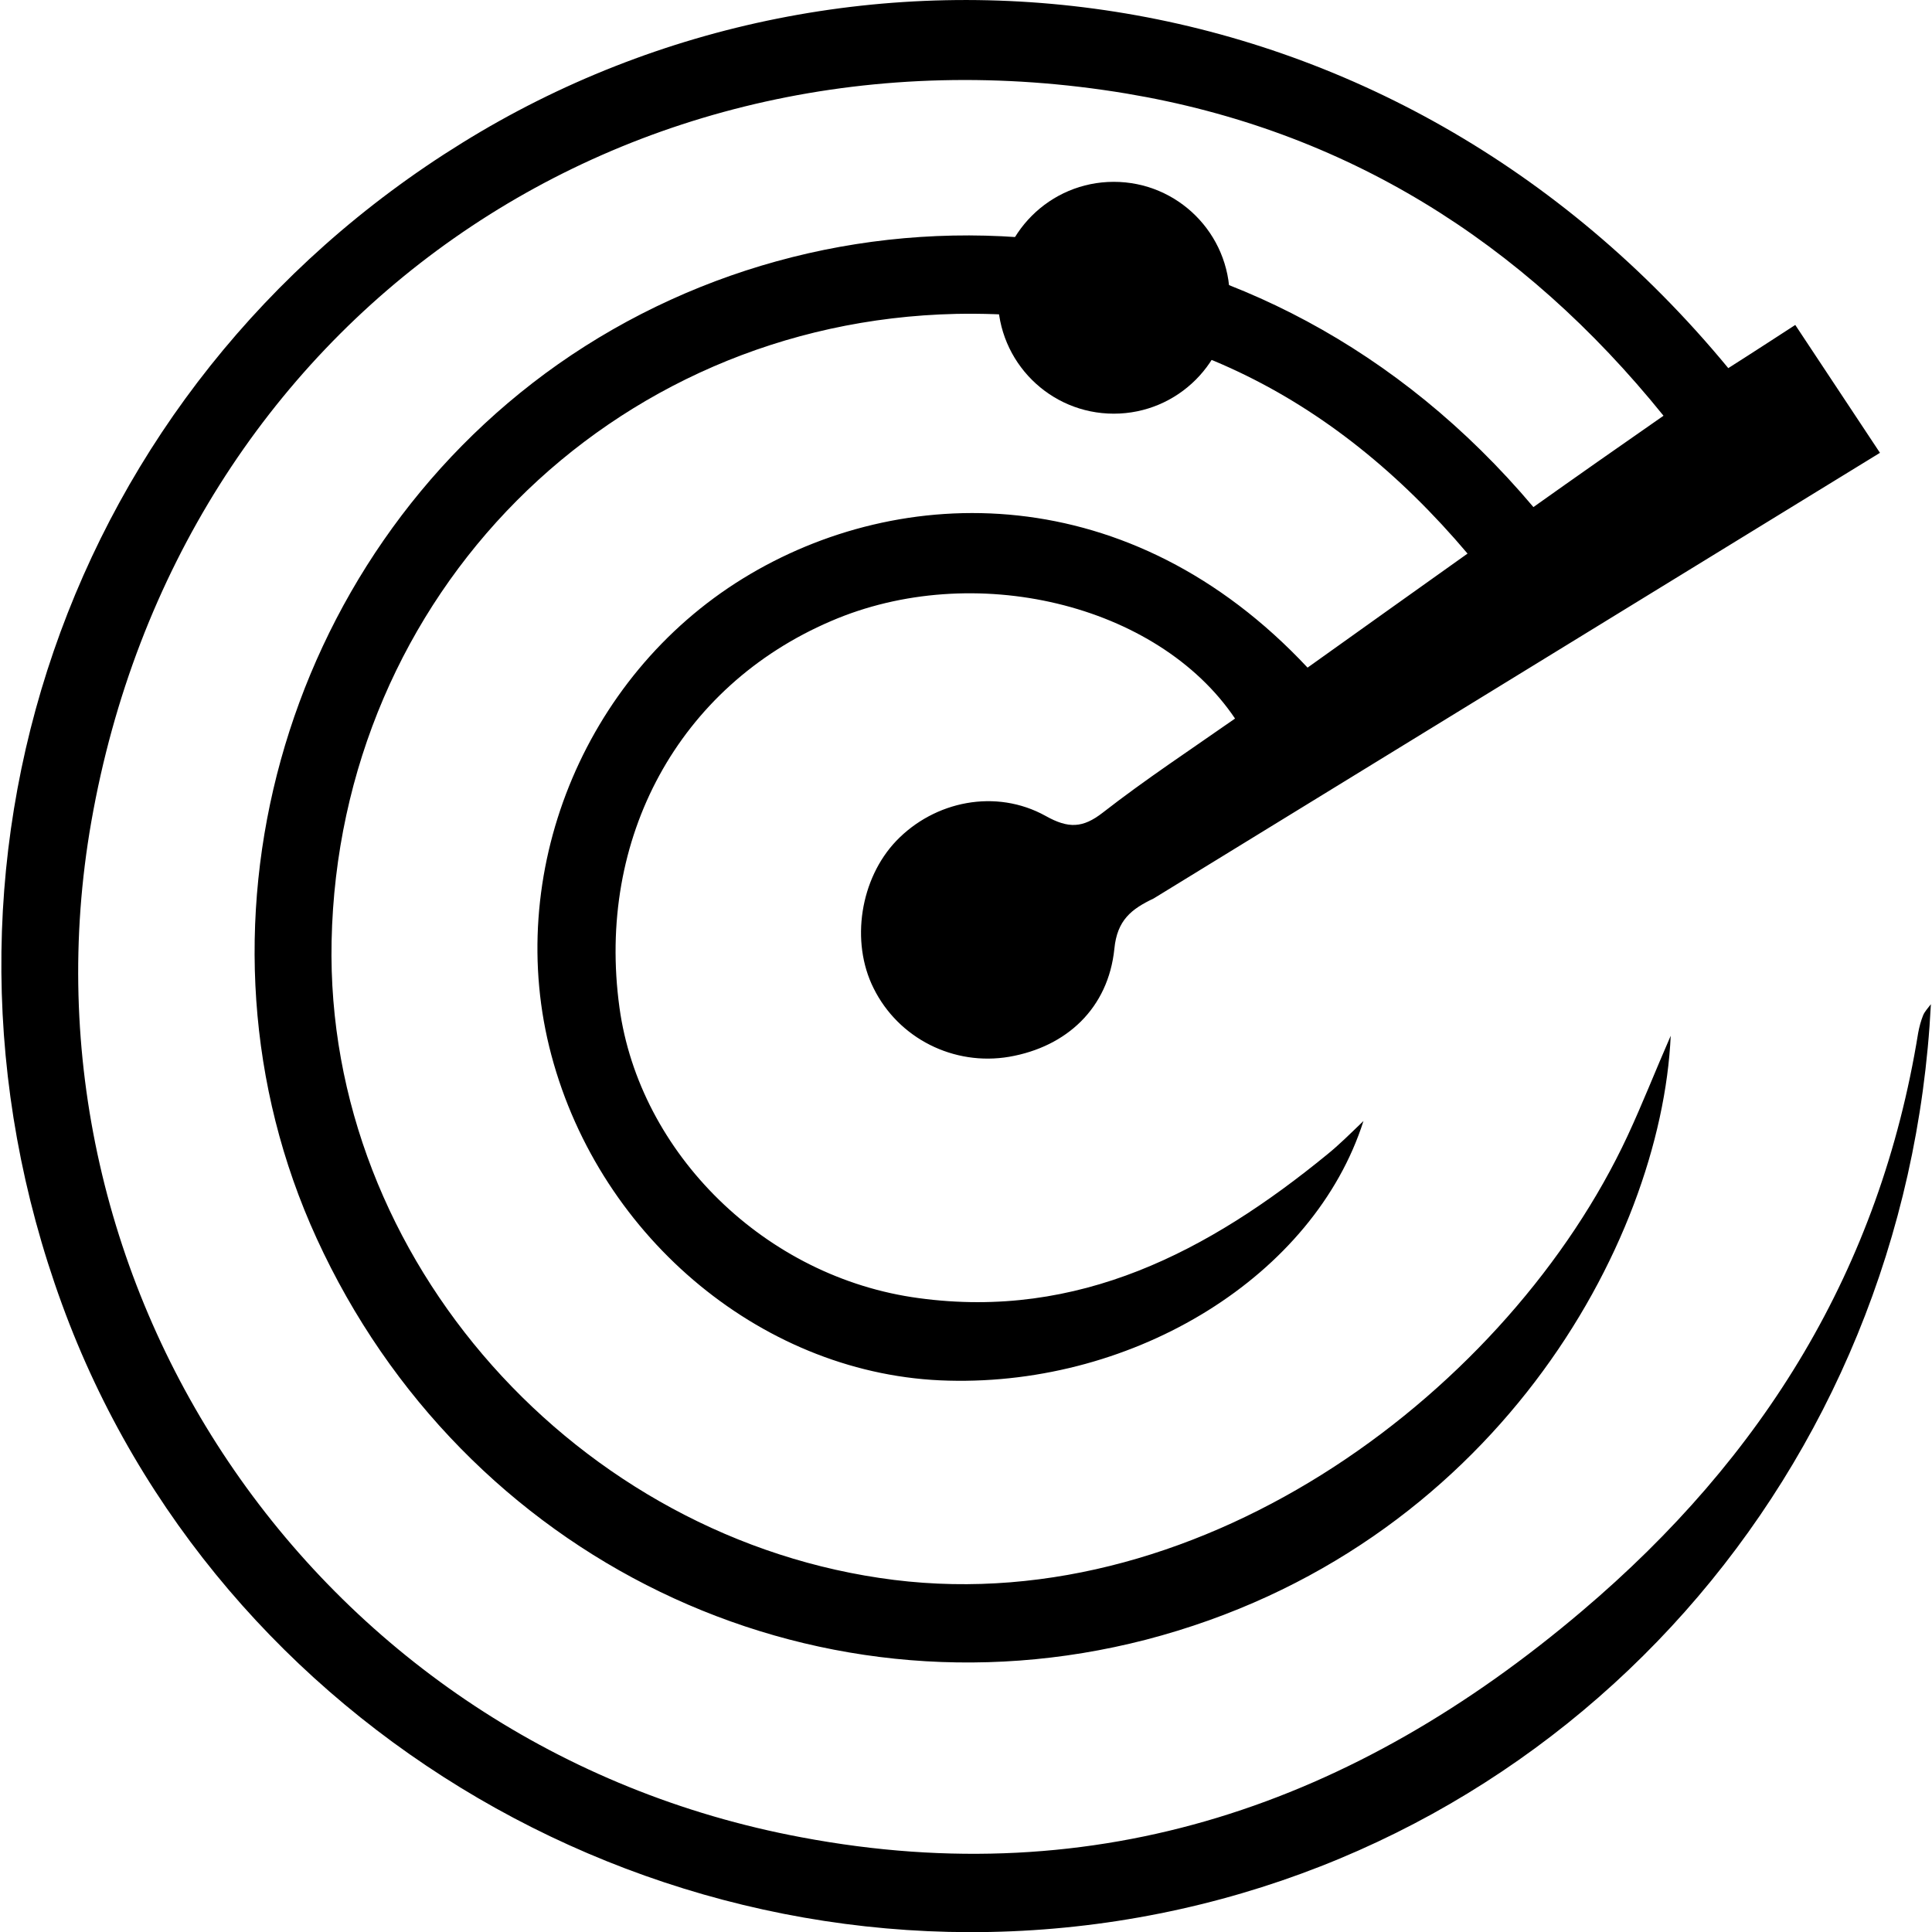 <?xml version="1.0" encoding="UTF-8" standalone="no"?>
<svg
   xmlns:dc="http://purl.org/dc/elements/1.1/"
   xmlns:cc="http://creativecommons.org/ns#"
   xmlns:rdf="http://www.w3.org/1999/02/22-rdf-syntax-ns#"
   xmlns:svg="http://www.w3.org/2000/svg"
   xmlns="http://www.w3.org/2000/svg"
   xmlns:sodipodi="http://sodipodi.sourceforge.net/DTD/sodipodi-0.dtd"
   xmlns:inkscape="http://www.inkscape.org/namespaces/inkscape"
   width="200"
   height="200"
   fill="#000000"
   version="1.1"
   x="0px"
   y="0px"
   viewBox="0 0 348.6 349"
   style="enable-background:new 0 0 348.6 349;"
   xml:space="preserve"
   id="svg4188"
   inkscape:version="0.91 r13725"
   sodipodi:docname="icon.svg"><defs
     id="defs4198" /><sodipodi:namedview
     pagecolor="#ffffff"
     bordercolor="#666666"
     borderopacity="1"
     objecttolerance="10"
     gridtolerance="10"
     guidetolerance="10"
     inkscape:pageopacity="0"
     inkscape:pageshadow="2"
     inkscape:window-width="1916"
     inkscape:window-height="1041"
     id="namedview4196"
     showgrid="false"
     inkscape:zoom="2.1975"
     inkscape:cx="60.835315"
     inkscape:cy="82.938666"
     inkscape:window-x="1920"
     inkscape:window-y="18"
     inkscape:window-maximized="0"
     inkscape:current-layer="svg4188" /><g
     id="g4190"><g
       id="g4192"><path
         d="M208.2,162.3c-4,1.9-6.6,3.9-7.1,9.1c-1.1,10.7-8.6,17.7-19,19.5c-10,1.7-20-3.3-24.5-12.4c-4.2-8.4-2.4-19.8,4.1-26.6    c6.9-7.2,18-9.5,27-4.5c4.1,2.3,6.7,2.2,10.3-0.6c7.7-6,15.9-11.4,23.9-17c-14-20.8-47.3-28.7-73-17.6    c-27.5,11.8-42.4,39.2-38.2,69.8c3.6,26.3,26.3,48.8,54.1,52.5c28.8,3.9,52.3-8.4,73.8-26c2.1-1.7,4-3.6,6.5-6    c-8.9,27.9-41.1,47.8-75,46.9c-32.9-0.8-62.8-25.4-71.7-58.8c-8.7-32.6,5.7-68.3,34.6-86.1c28.6-17.6,70-18.1,102,16.1    c9.4-6.7,18.9-13.5,28.9-20.6c-24.6-29.1-54.9-44-92.4-43.3C110,58.1,61,107.5,59.7,170c-1.2,57.7,44.7,108.3,101.6,115.4    c56.4,7,111.3-34.7,132.5-80.2c2.7-5.8,5-11.7,7.8-18.1c-1.7,37.5-32.1,92.8-94.8,109.1C146,311.9,83.5,281.6,57,223.7    c-25.3-55.2-6.5-122.6,43.6-157.9C152,29.7,227.9,33.6,276.8,91.6c7.6-5.4,15.3-10.8,23.5-16.5c-25.5-31.6-57.6-51.6-97-58.2    c-90.6-15.1-171.1,41-187,131.5C1.5,232.6,57.2,315.6,144.6,331.9c53.6,10.1,99.9-6,141-40.9c32.8-27.8,53.8-61.8,60.7-104.4    c0.2-1.1,0.5-2.2,0.9-3.2c0.3-0.7,0.8-1.2,1.4-2c-4.3,84.4-65.2,153-146.9,165.6C119.9,359.6,39,312.4,11,235.6    c-28.9-79.1,0.8-165.6,72.3-209.8c70.5-43.7,167.9-33,228.7,40.7c3.8-2.4,12.1-7.8,12.1-7.8l15.3,23.1L208.2,162.3z"
         id="path4194" /></g></g><circle
     style="fill:#000000;fill-opacity:1;stroke:none;stroke-width:0.545;stroke-miterlimit:4;stroke-dasharray:none;stroke-opacity:1"
     id="path4202"
     cx="200.997"
     cy="53.787"
     r="20.94" /></svg>